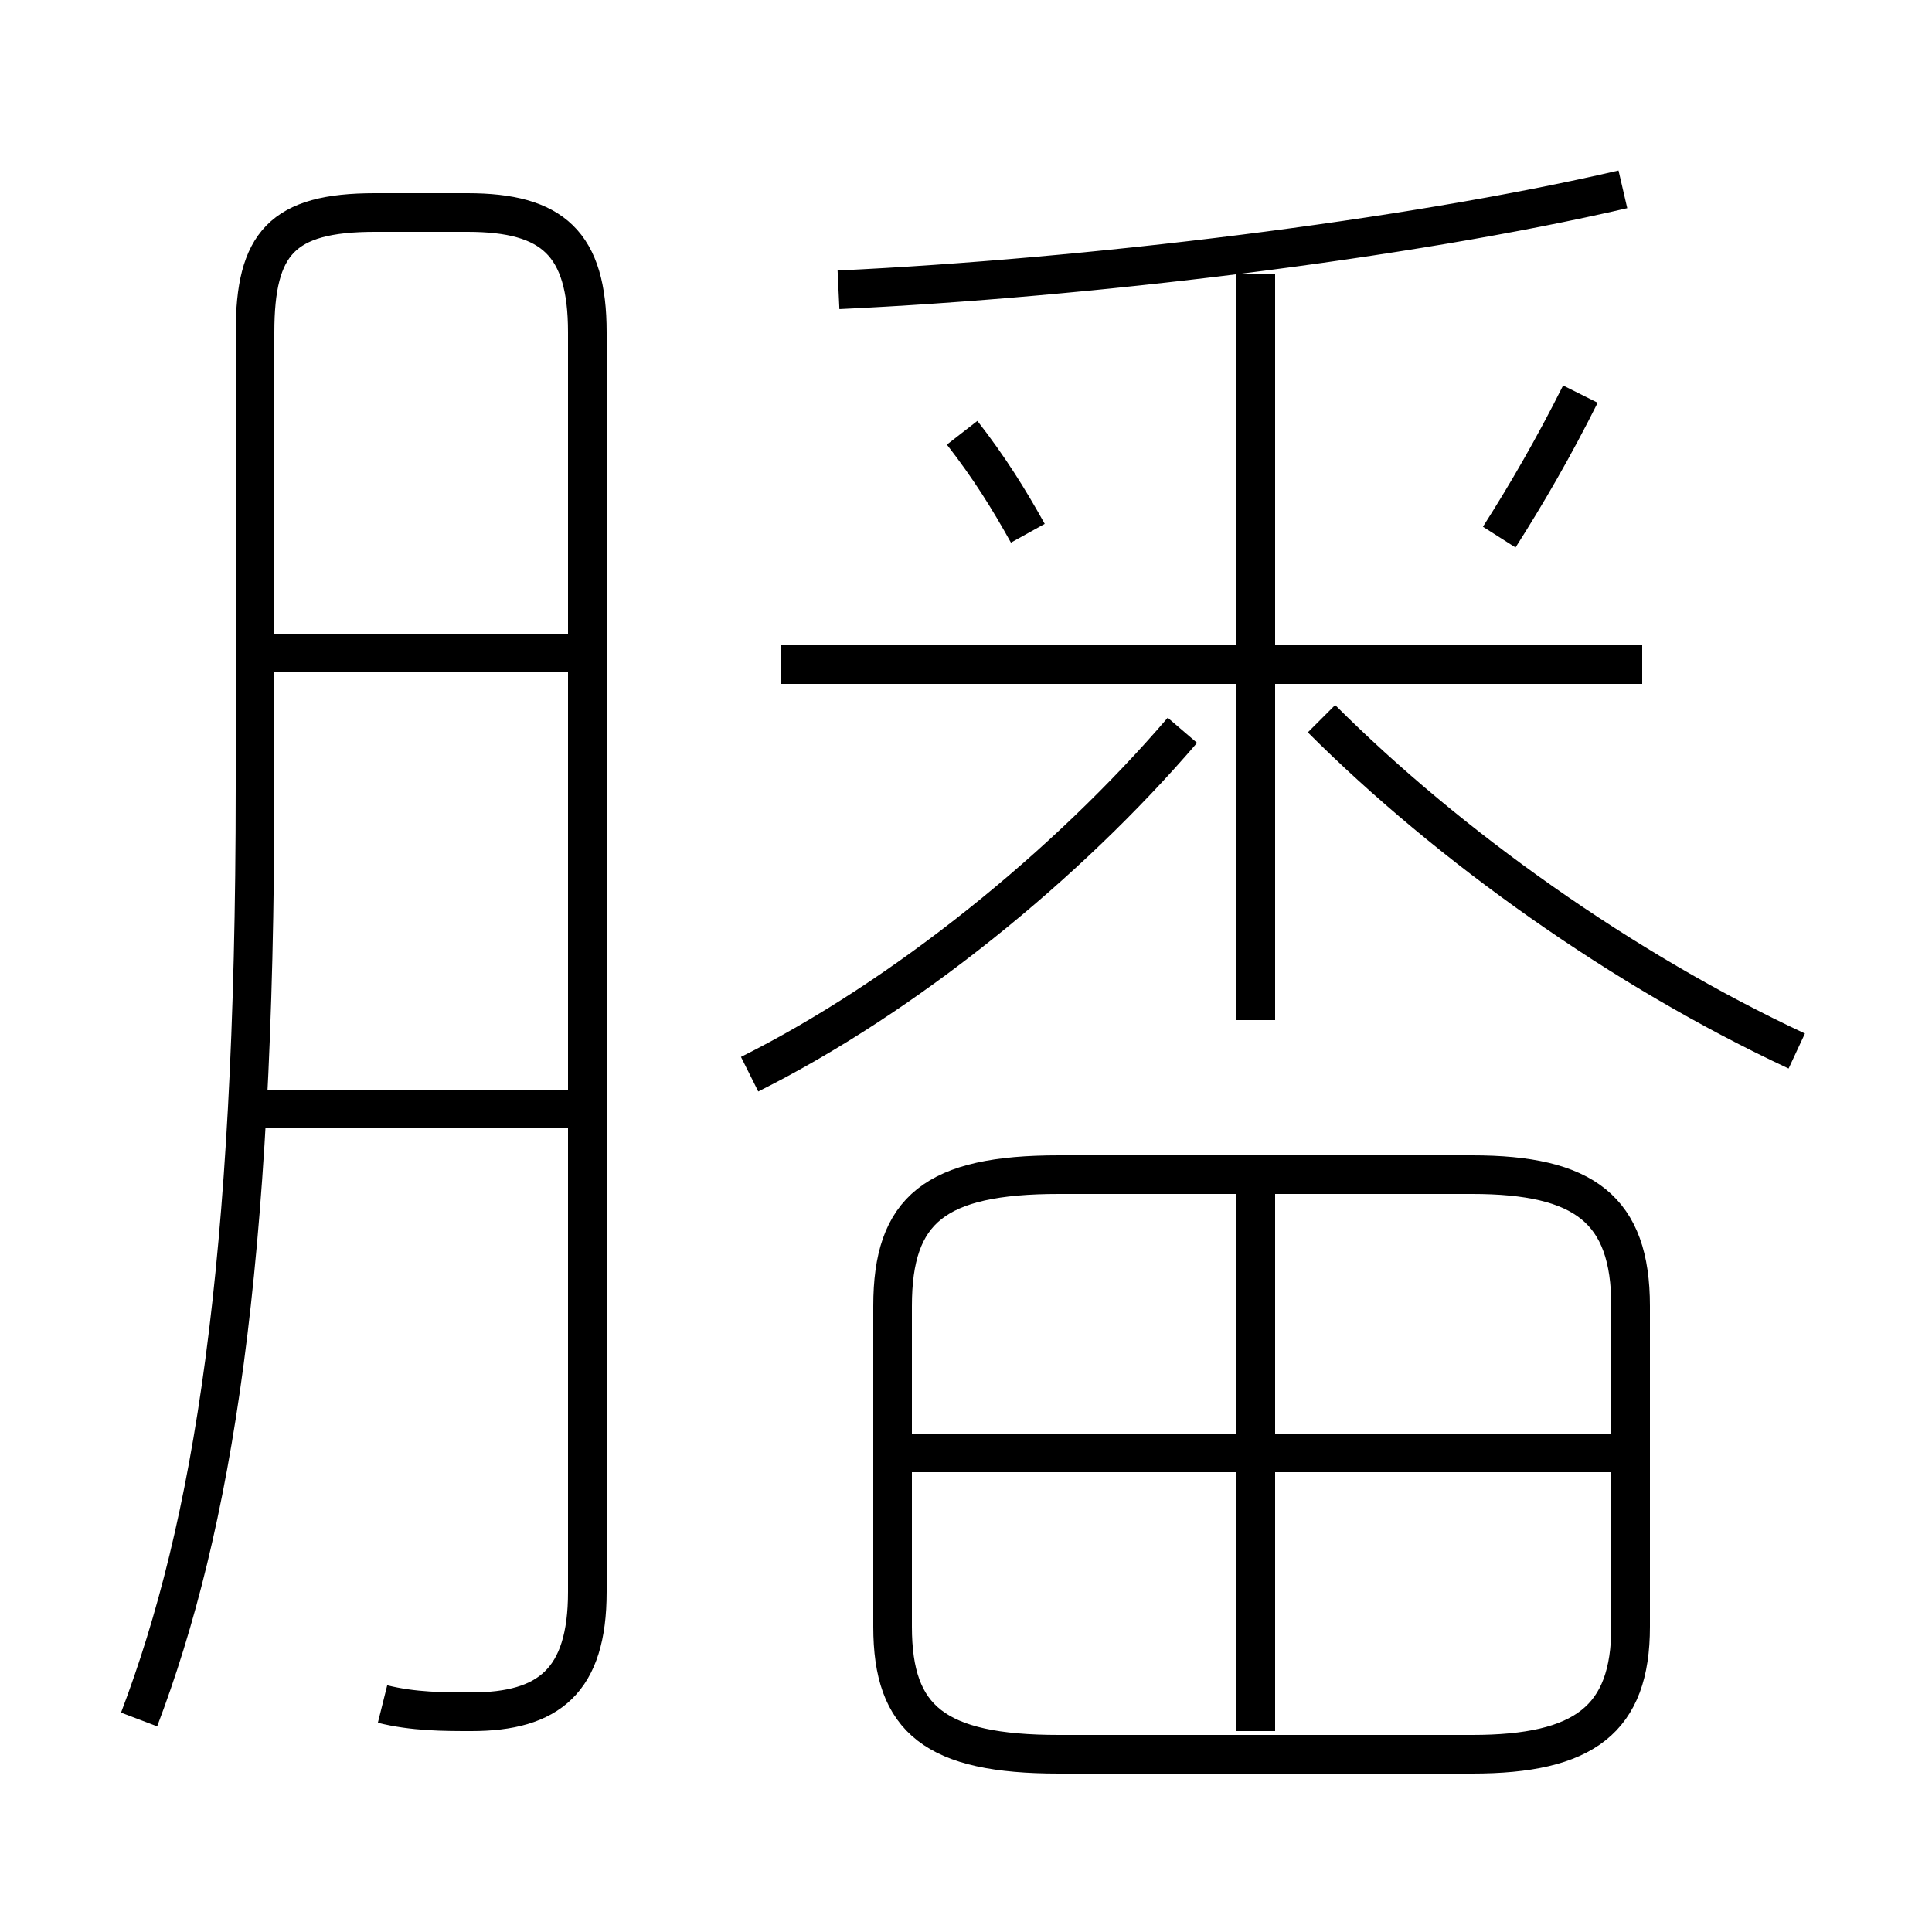 <?xml version='1.0' encoding='utf8'?>
<svg viewBox="0.0 -6.0 50.0 50.0" version="1.1" xmlns="http://www.w3.org/2000/svg">
<rect x="0.0" y="-6.0" width="50.0" height="50.0" fill="#808080" stroke="none"/>
<rect x="-1000" y="-1000" width="2000" height="2000" stroke="white" fill="white"/>
<g style="fill:white;stroke:#000000;  stroke-width:1">
<path d="M 9.9 0.1 C 10.7 0.3 11.5 0.3 12.2 0.3 C 14.2 0.3 15.2 -0.5 15.2 -2.8 L 15.2 -35.4 C 15.2 -37.7 14.3 -38.5 12.1 -38.5 L 9.7 -38.5 C 7.3 -38.5 6.6 -37.7 6.6 -35.4 L 6.6 -23.6 C 6.6 -11.2 5.5 -4.5 3.6 0.5 M 14.9 -15.3 L 6.0 -15.3 M 14.8 -27.1 L 6.5 -27.1 M 42.4 -6.4 L 23.1 -6.4 M 27.4 1.4 L 38.1 1.4 C 41.0 1.4 42.2 0.5 42.2 -1.9 L 42.2 -10.2 C 42.2 -12.7 41.0 -13.6 38.1 -13.6 L 27.4 -13.6 C 24.2 -13.6 23.1 -12.7 23.1 -10.2 L 23.1 -1.9 C 23.1 0.5 24.2 1.4 27.4 1.4 Z M 32.5 0.8 L 32.5 -13.2 M 42.5 -26.8 L 20.2 -26.8 M 19.4 -16.2 C 23.4 -18.2 27.6 -21.6 30.6 -25.1 M 26.6 -30.2 C 26.1 -31.1 25.6 -31.9 24.9 -32.8 M 32.5 -17.6 L 32.5 -36.9 M 46.5 -16.8 C 42.0 -18.9 37.5 -22.1 34.2 -25.4 M 21.7 -36.5 C 28.1 -36.8 36.4 -37.8 42.0 -39.1 M 38.8 -30.1 C 39.5 -31.2 40.2 -32.4 40.9 -33.8" transform="translate(0.0, 38.0)" />
</g>
</svg>